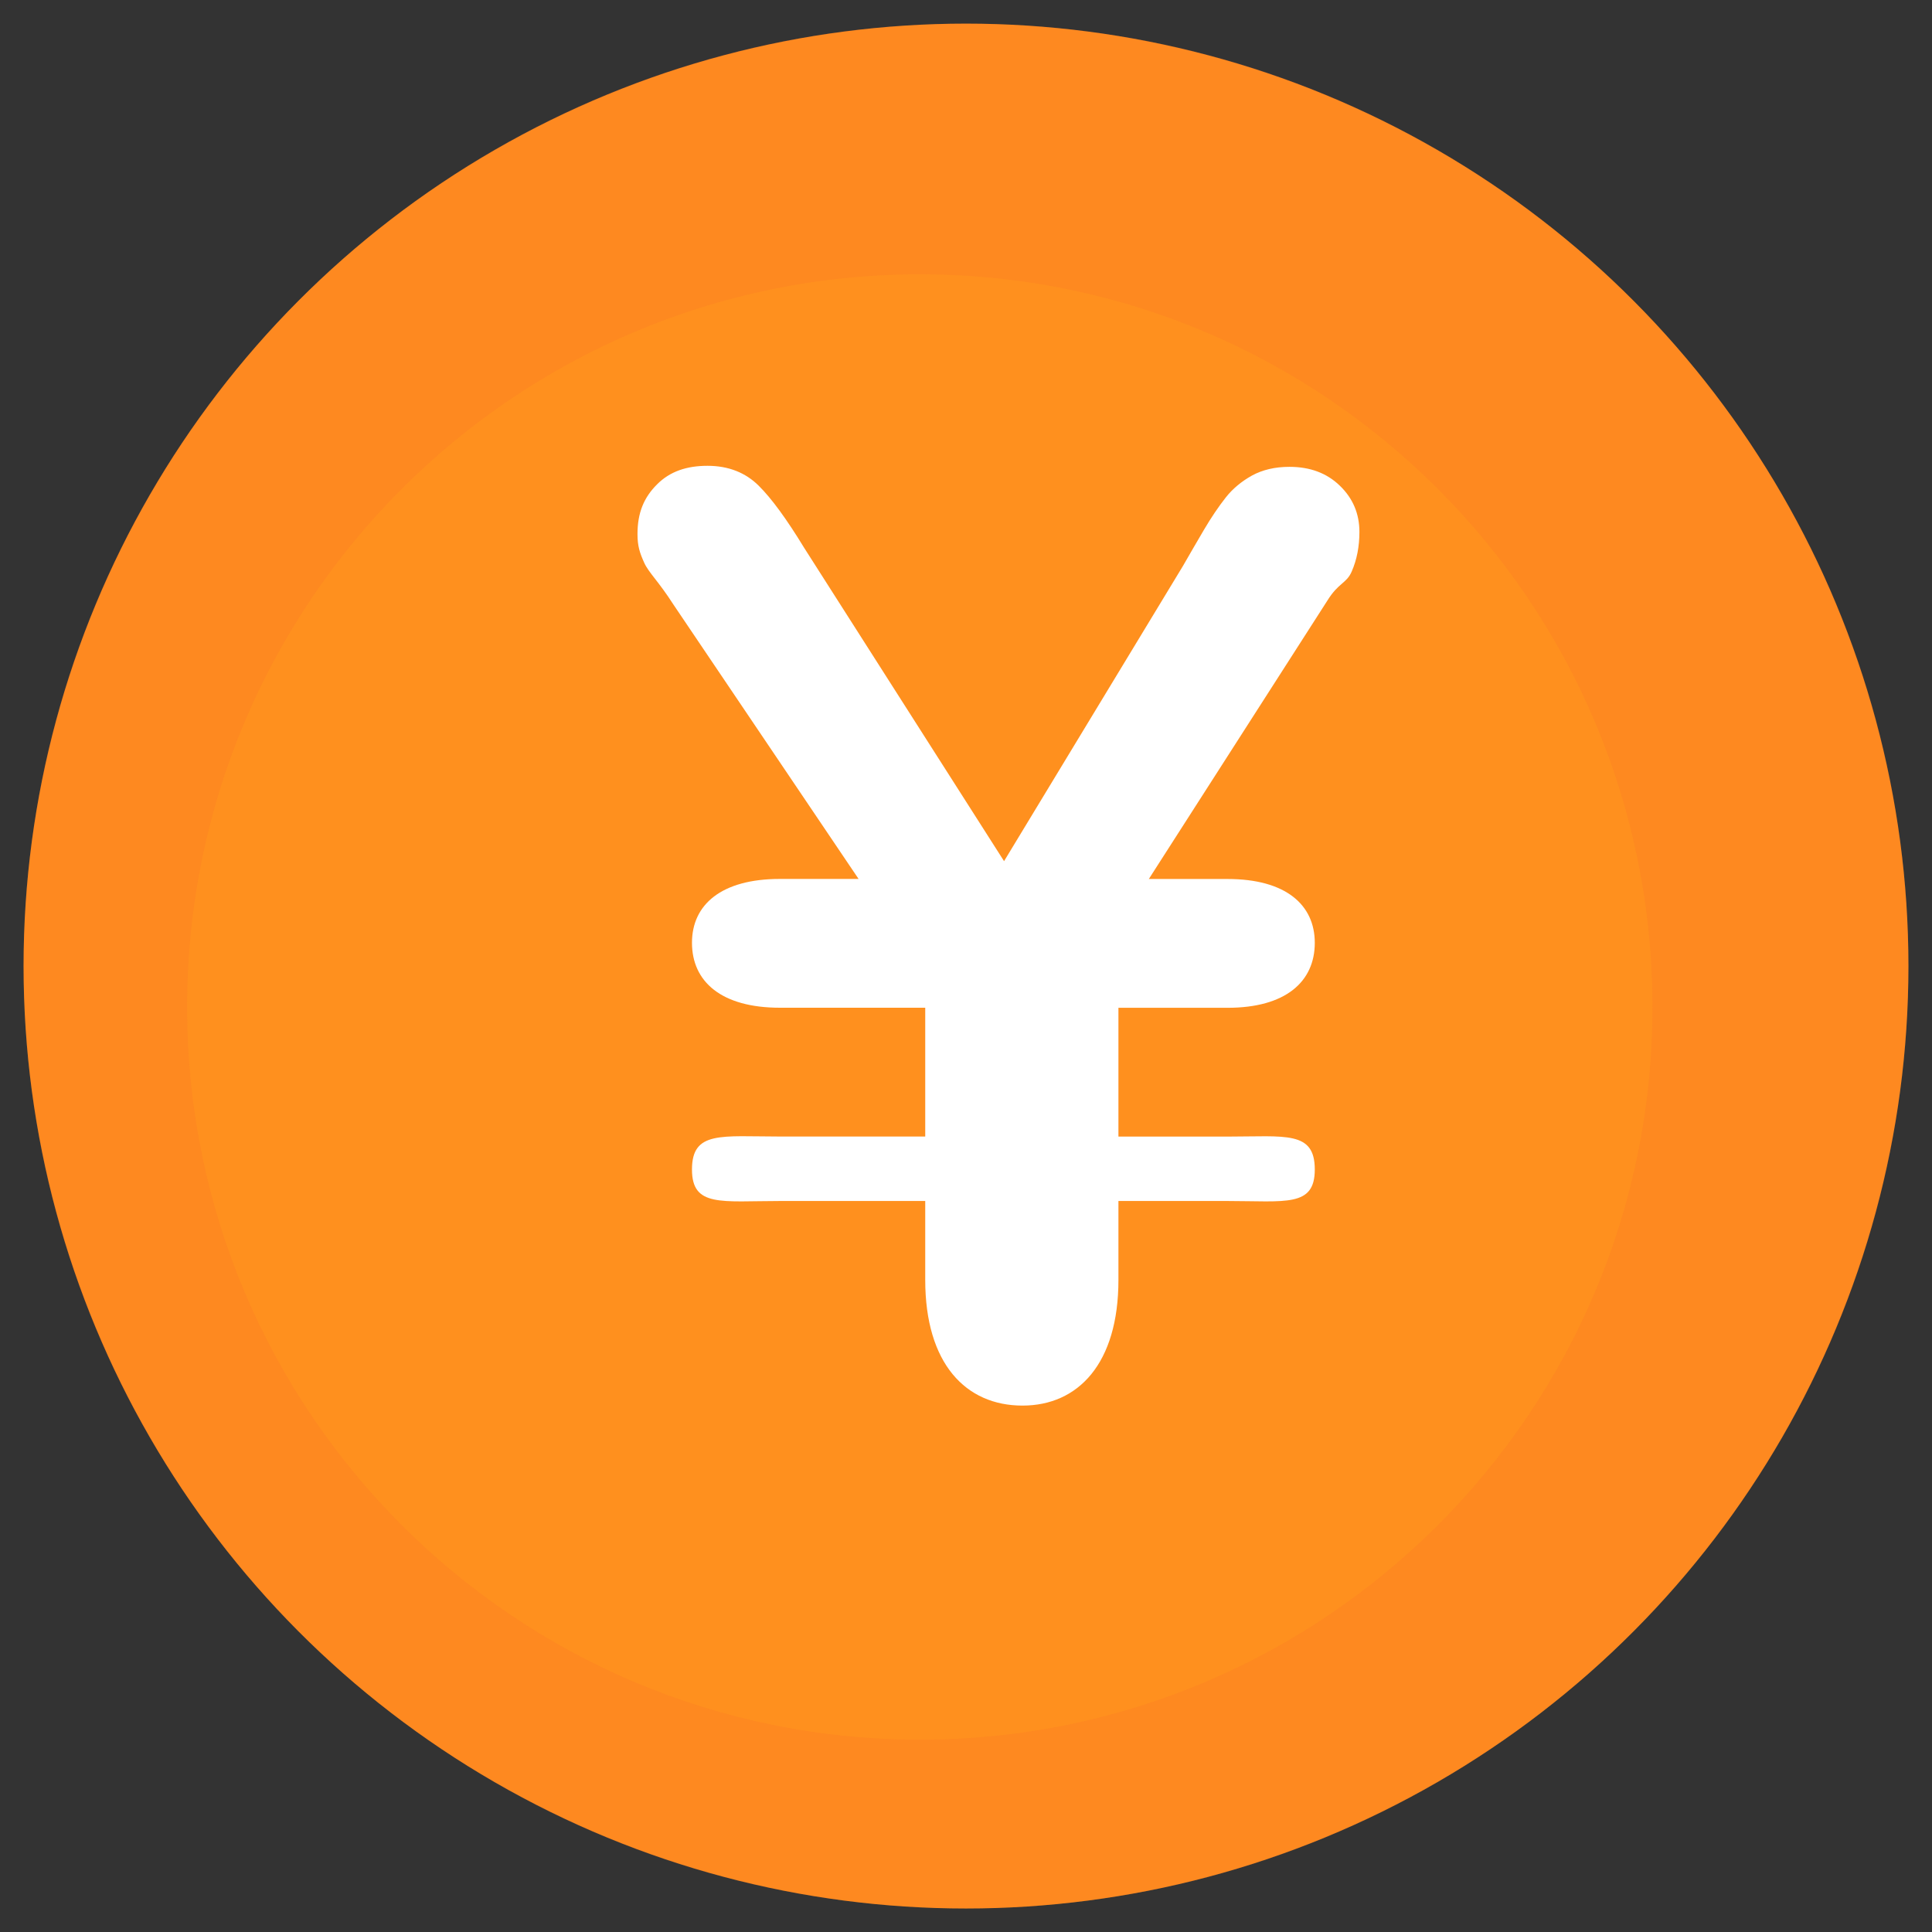 <?xml version="1.0" encoding="utf-8"?>
<!-- Generator: Adobe Illustrator 16.0.4, SVG Export Plug-In . SVG Version: 6.00 Build 0)  -->
<!DOCTYPE svg PUBLIC "-//W3C//DTD SVG 1.1//EN" "http://www.w3.org/Graphics/SVG/1.1/DTD/svg11.dtd">
<svg version="1.1" id="Layer_1" xmlns="http://www.w3.org/2000/svg" xmlns:xlink="http://www.w3.org/1999/xlink" x="0px" y="0px"
	 width="30px" height="30px" viewBox="0 0 30 30" enable-background="new 0 0 30 30" xml:space="preserve">
<rect x="0" y="0" width="30" height="30" fill="#333333" stroke="none"/>
<g>
	<circle fill="#FF901E" cx="15" cy="15.001" r="14.634"/>
	<g>
		<path fill="#FFFFFF" d="M12.11,17.648h2.257v-2H12.11c-0.91,0-1.365-0.406-1.365-1.009c0-0.591,0.455-0.991,1.365-0.991h1.222
			l-2.876-4.262c-0.23-0.359-0.382-0.493-0.452-0.646c-0.07-0.155-0.105-0.261-0.105-0.447c0-0.333,0.101-0.57,0.304-0.772
			c0.201-0.202,0.462-0.288,0.783-0.288c0.327,0,0.591,0.107,0.793,0.307c0.201,0.198,0.437,0.522,0.707,0.965l3.105,4.867
			l2.778-4.584c0.103-0.181,0.212-0.366,0.327-0.563c0.115-0.195,0.229-0.362,0.336-0.498c0.109-0.139,0.246-0.252,0.409-0.343
			c0.164-0.089,0.357-0.135,0.582-0.135c0.32,0,0.582,0.098,0.783,0.294c0.202,0.195,0.303,0.434,0.303,0.717
			c0,0.224-0.039,0.429-0.12,0.615c-0.08,0.186-0.206,0.172-0.379,0.453l-2.771,4.321h1.223c0.902,0,1.354,0.4,1.354,0.991
			c0,0.603-0.452,1.009-1.354,1.009h-1.695v2h1.695c0.902,0,1.354-0.093,1.354,0.511c0,0.588-0.452,0.489-1.354,0.489h-1.695v1.225
			c0,1.302-0.627,1.952-1.49,1.952c-0.879,0-1.51-0.65-1.51-1.952v-1.225H12.11c-0.91,0-1.365,0.099-1.365-0.489
			C10.745,17.556,11.2,17.648,12.11,17.648z"/>
	</g>
	<g opacity="0.15">
		<path fill="#F65C2B" d="M14.999,0.366c-8.082,0-14.633,6.553-14.633,14.635s6.551,14.633,14.633,14.633
			c8.084,0,14.635-6.551,14.635-14.633S23.083,0.366,14.999,0.366z M14.284,27.014c-6.287,0-11.379-5.093-11.379-11.376
			c0-6.286,5.092-11.379,11.379-11.379c6.283,0,11.376,5.093,11.376,11.379C25.66,21.921,20.567,27.014,14.284,27.014z"/>
	</g>
</g>
</svg>
